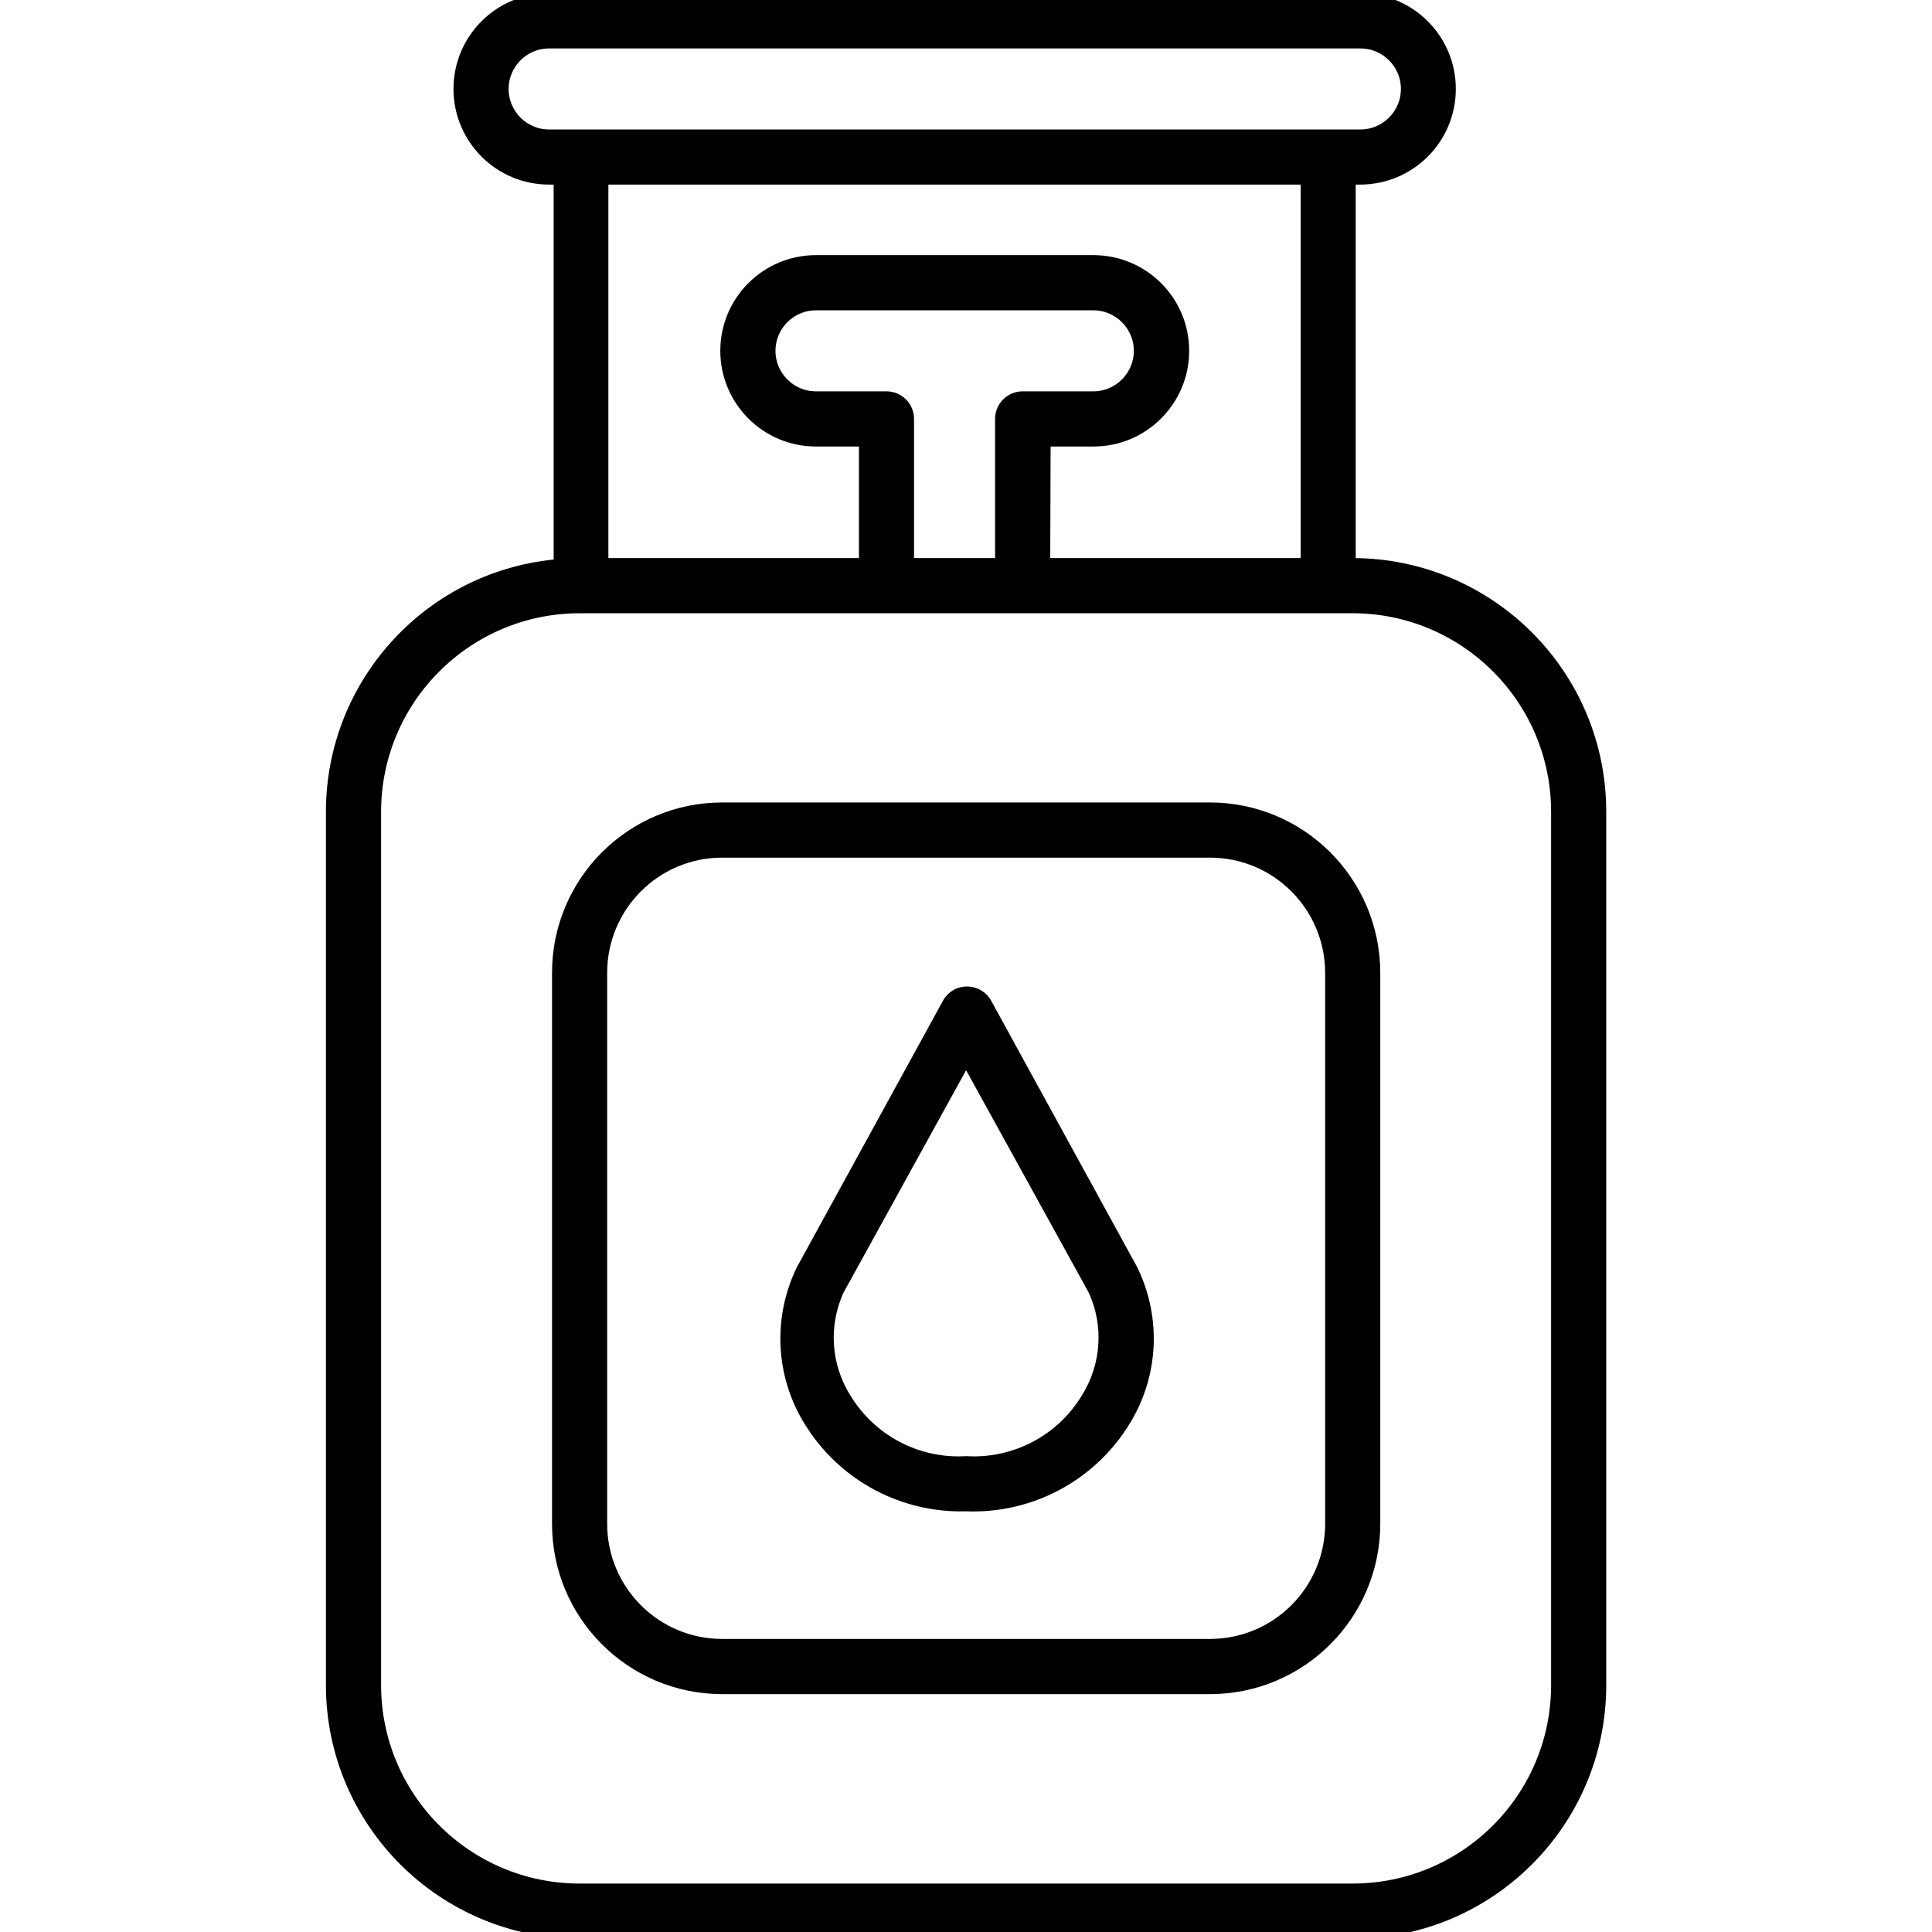 <?xml version="1.0"?>
<svg xmlns="http://www.w3.org/2000/svg" height="512px" version="1.1" viewBox="-24 0 143 143.75" width="512px">
<g id="surface1">
<path d="M 0.375 60.398 L 0.375 125.383 C 0.383 135.52 8.605 143.738 18.75 143.75 L 76.273 143.75 C 86.418 143.738 94.633 135.52 94.637 125.383 L 94.637 60.398 C 94.633 50.254 86.418 42.039 76.273 42.023 L 75.996 42.023 L 75.996 13.234 L 76.828 13.234 C 80.484 13.234 83.445 10.27 83.445 6.617 C 83.445 2.961 80.484 0 76.828 0 L 16.477 0 C 12.824 0 9.867 2.961 9.867 6.617 C 9.867 10.27 12.824 13.234 16.477 13.234 L 17.32 13.234 L 17.32 42.09 C 7.762 42.832 0.379 50.809 0.375 60.398 Z M 16.477 10.133 C 14.543 10.133 12.969 8.559 12.969 6.617 C 12.969 4.676 14.543 3.105 16.477 3.105 L 76.844 3.105 C 78.785 3.105 80.359 4.676 80.359 6.617 C 80.359 8.559 78.785 10.133 76.844 10.133 Z M 41.613 29.617 L 36.336 29.617 C 34.402 29.617 32.824 28.043 32.824 26.102 C 32.824 24.164 34.402 22.59 36.336 22.59 L 56.973 22.59 C 58.91 22.59 60.488 24.164 60.488 26.102 C 60.488 28.043 58.91 29.617 56.973 29.617 L 51.715 29.617 C 50.859 29.617 50.164 30.309 50.164 31.168 L 50.164 42.023 L 43.133 42.023 L 43.133 31.168 C 43.133 30.309 42.441 29.617 41.582 29.617 Z M 53.297 32.723 L 56.988 32.723 C 60.637 32.723 63.605 29.754 63.605 26.102 C 63.605 22.445 60.637 19.484 56.988 19.484 L 36.336 19.484 C 32.684 19.484 29.719 22.445 29.719 26.102 C 29.719 29.754 32.684 32.723 36.336 32.723 L 40.035 32.723 L 40.035 42.023 L 20.391 42.023 L 20.391 13.234 L 72.902 13.234 L 72.902 42.023 L 53.266 42.023 Z M 18.777 45.129 L 76.273 45.129 C 84.699 45.137 91.531 51.969 91.535 60.398 L 91.535 125.383 C 91.531 133.812 84.699 140.641 76.273 140.645 L 18.75 140.645 C 10.32 140.641 3.488 133.812 3.48 125.383 L 3.48 60.398 C 3.488 51.969 10.32 45.137 18.75 45.129 Z M 18.777 45.129 " style=" fill-rule:nonzero;fill-opacity:1;" stroke="#000000" fill="#000000"/>
<path d="M 29.355 125.551 L 65.656 125.551 C 72.375 125.547 77.809 120.105 77.824 113.391 L 77.824 72.371 C 77.809 65.656 72.375 60.215 65.656 60.207 L 29.355 60.207 C 22.641 60.215 17.203 65.656 17.199 72.371 L 17.199 113.391 C 17.203 120.105 22.641 125.547 29.355 125.551 Z M 20.301 72.371 C 20.309 67.371 24.359 63.316 29.355 63.312 L 65.656 63.312 C 70.664 63.316 74.707 67.371 74.723 72.371 L 74.723 113.391 C 74.707 118.391 70.664 122.441 65.656 122.445 L 29.355 122.445 C 24.359 122.441 20.309 118.391 20.301 113.391 Z M 20.301 72.371 " style=" fill-rule:nonzero;fill-opacity:1;" stroke="#000000" fill="#000000"/>
<path d="M 47.508 111.949 C 52.242 112.141 56.715 109.77 59.207 105.738 C 61.328 102.355 61.551 98.117 59.797 94.52 L 48.938 74.703 C 48.523 73.953 47.578 73.68 46.824 74.09 C 46.574 74.234 46.359 74.438 46.223 74.703 L 35.359 94.52 C 33.609 98.117 33.832 102.355 35.953 105.738 C 38.418 109.723 42.828 112.09 47.508 111.949 Z M 37.938 95.957 L 47.508 78.594 L 57.082 95.957 C 58.293 98.59 58.082 101.648 56.539 104.102 C 54.641 107.234 51.164 109.059 47.508 108.844 C 43.852 109.059 40.383 107.23 38.48 104.102 C 36.934 101.648 36.73 98.59 37.938 95.957 Z M 37.938 95.957 " style=" fill-rule:nonzero;fill-opacity:1;" stroke="#000000" fill="#000000"/>
</g>
</svg>
